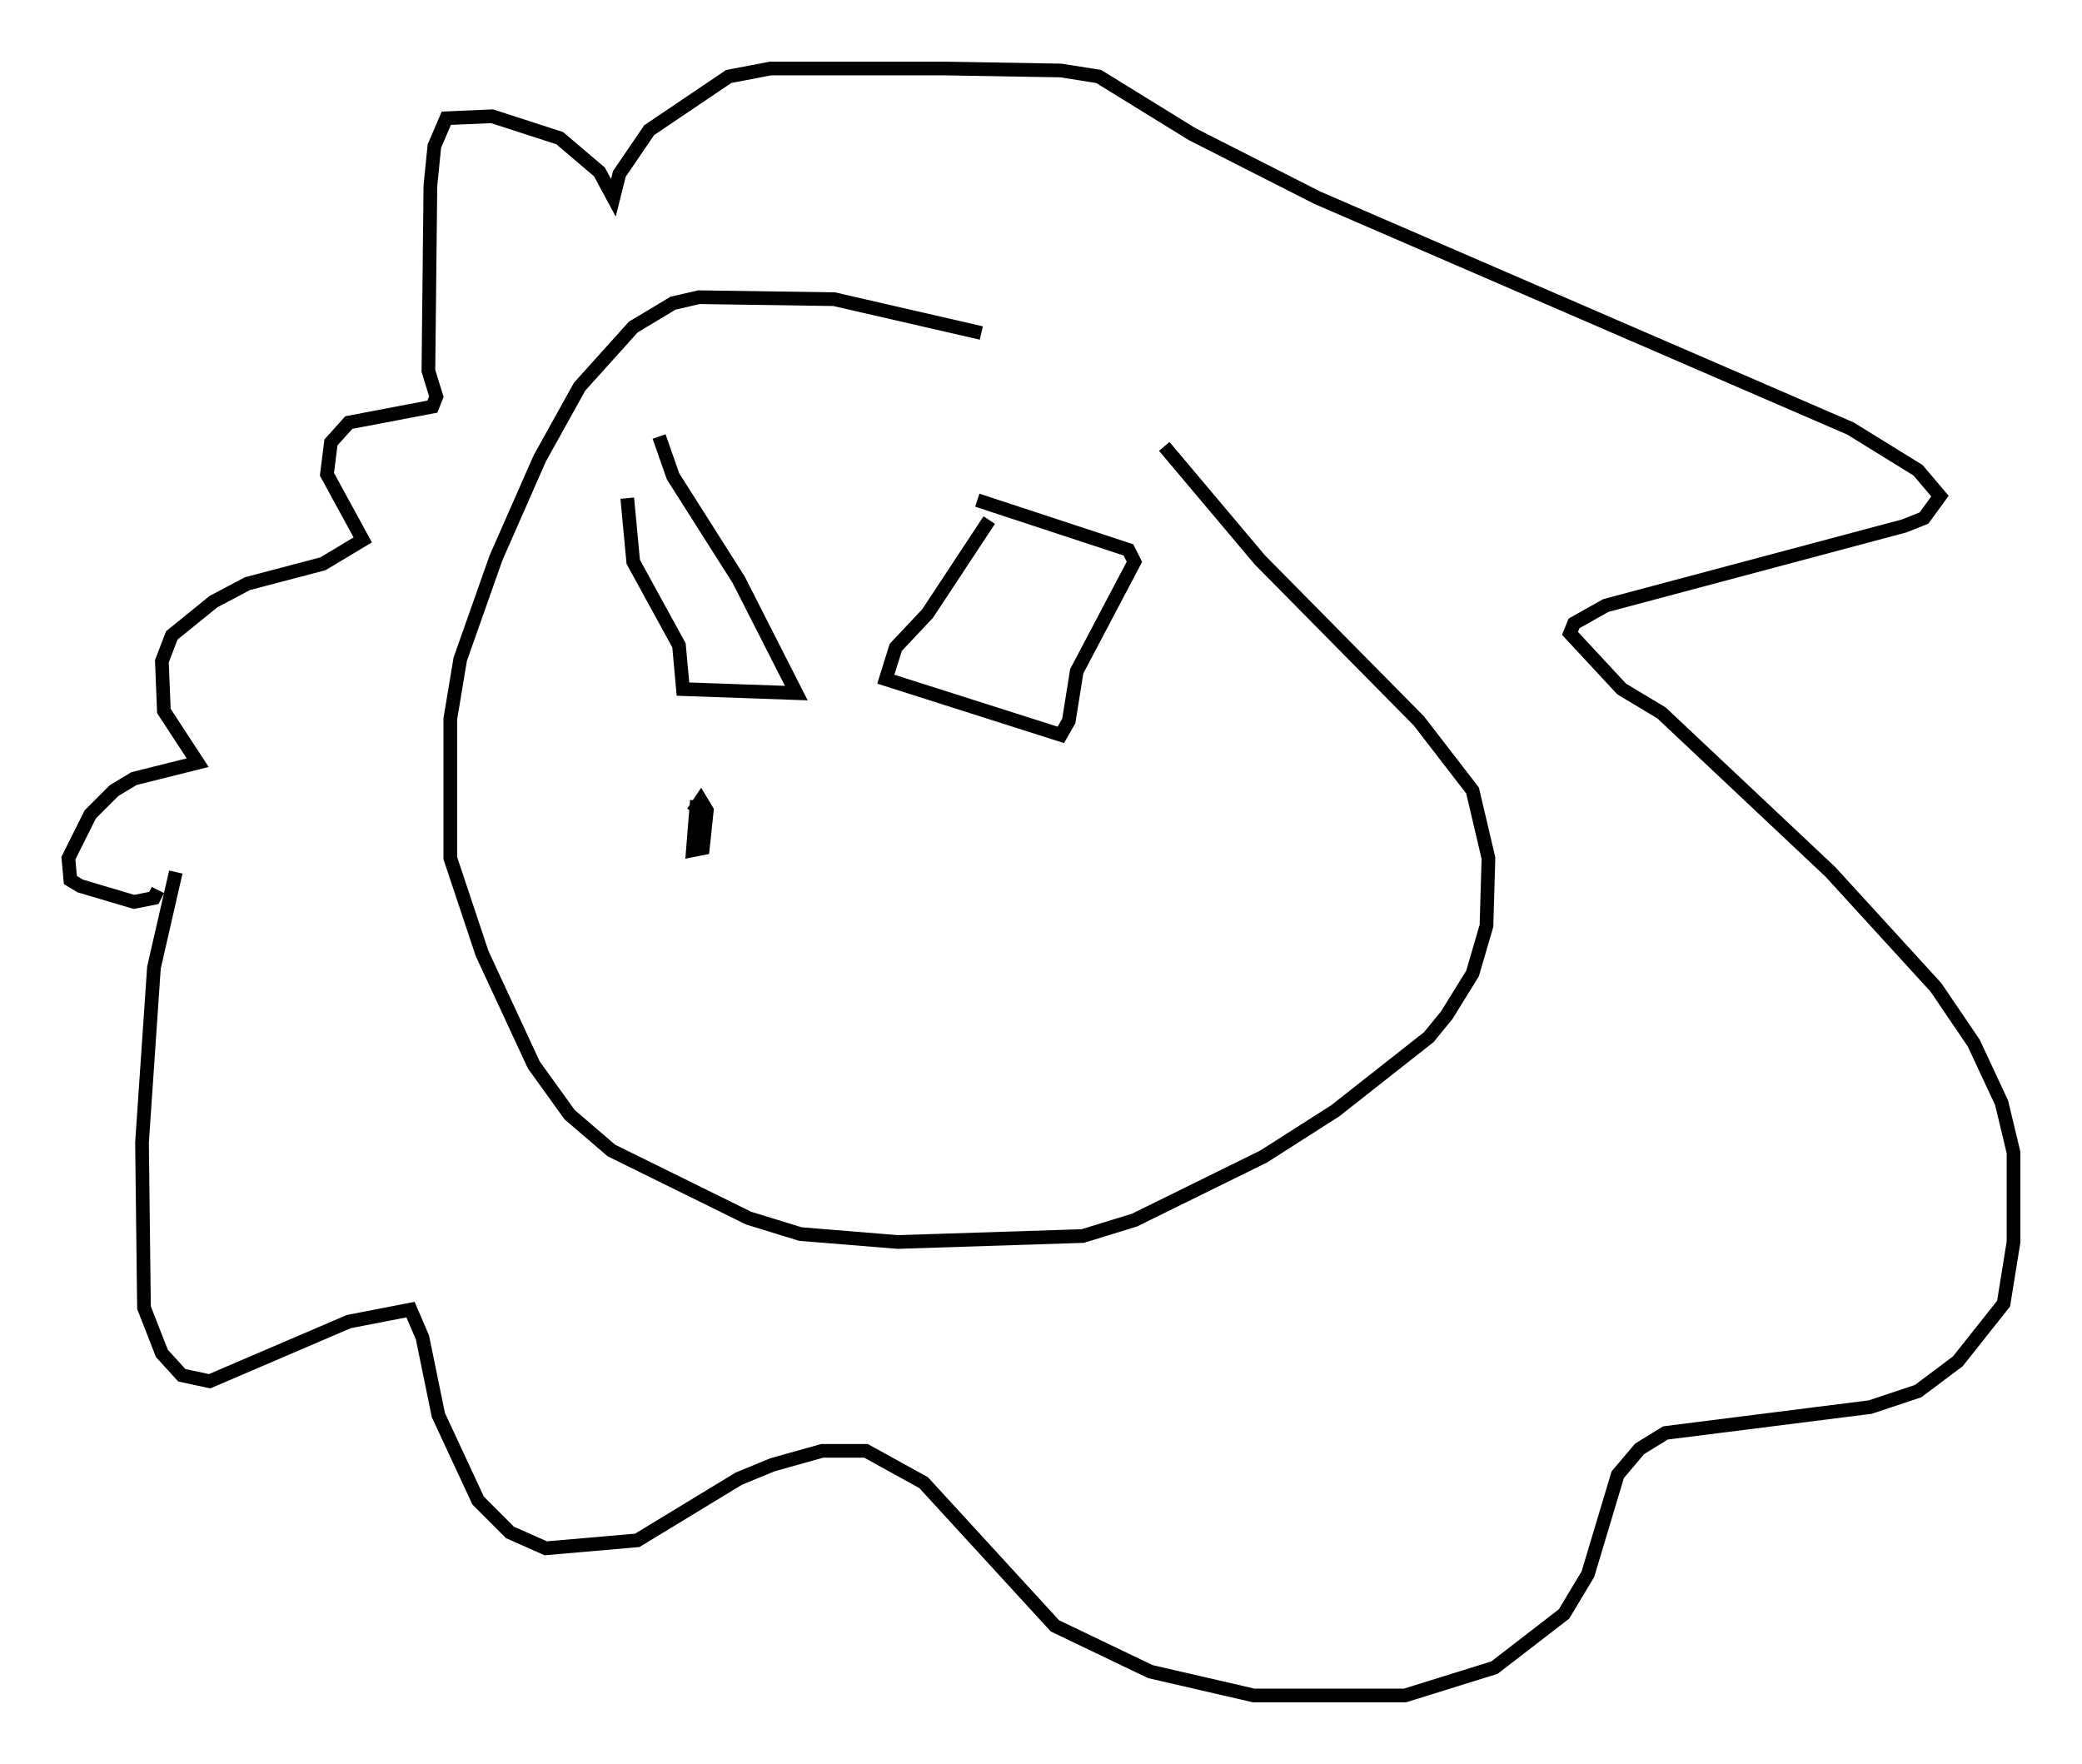 <?xml version="1.0" encoding="utf-8" ?>
<svg baseProfile="full" height="128.815" version="1.1" width="152.056" xmlns="http://www.w3.org/2000/svg" xmlns:ev="http://www.w3.org/2001/xml-events" xmlns:xlink="http://www.w3.org/1999/xlink"><defs /><rect fill="white" height="128.815" width="152.056" x="0" y="0" /><path d="M82.564, 30.564 m-10.894, -6.246 l-10.749, -2.469 -9.877, -0.145 l-1.888, 0.436 -2.905, 1.743 l-3.922, 4.358 -2.905, 5.229 l-3.196, 7.263 -2.615, 7.408 l-0.726, 4.358 0.0, 10.168 l2.324, 6.972 3.777, 8.134 l2.615, 3.631 3.05, 2.615 l10.022, 4.939 3.777, 1.162 l7.117, 0.581 13.508, -0.436 l3.777, -1.162 9.441, -4.648 l5.229, -3.341 6.827, -5.374 l1.307, -1.598 1.888, -3.05 l1.017, -3.486 0.145, -4.939 l-1.162, -4.939 -3.922, -5.084 l-11.62, -11.765 -6.972, -8.279 m-72.19, 31.084 l-1.598, 6.972 -0.872, 12.782 l0.145, 12.056 1.307, 3.341 l1.453, 1.598 2.034, 0.436 l10.168, -4.358 4.503, -0.872 l0.872, 2.034 1.162, 5.665 l2.905, 6.246 2.324, 2.324 l2.615, 1.162 6.682, -0.581 l7.408, -4.503 2.469, -1.017 l3.631, -1.017 3.196, 0.0 l4.212, 2.324 9.587, 10.458 l6.972, 3.341 7.553, 1.743 l11.039, 0.0 6.536, -2.034 l5.084, -3.922 1.743, -2.905 l2.179, -7.263 1.598, -1.888 l1.888, -1.162 14.961, -1.888 l3.486, -1.162 2.905, -2.179 l3.341, -4.212 0.726, -4.503 l0.0, -6.536 -0.872, -3.631 l-2.034, -4.358 -2.76, -4.067 l-7.698, -8.425 -12.346, -11.62 l-2.905, -1.743 -3.777, -4.067 l0.291, -0.726 2.324, -1.307 l21.788, -5.81 1.453, -0.581 l1.162, -1.598 -1.598, -1.888 l-4.939, -3.05 -38.927, -16.849 l-9.151, -4.648 -6.827, -4.212 l-2.76, -0.436 -8.425, -0.145 l-12.782, 0.0 -3.05, 0.581 l-5.81, 3.922 -2.179, 3.196 l-0.436, 1.743 -1.017, -1.888 l-2.905, -2.469 -4.939, -1.598 l-3.341, 0.145 -0.872, 2.034 l-0.291, 2.905 -0.145, 13.508 l0.581, 1.888 -0.291, 0.726 l-6.101, 1.162 -1.307, 1.453 l-0.291, 2.324 2.615, 4.793 l-2.905, 1.743 -5.52, 1.453 l-2.469, 1.307 -3.05, 2.469 l-0.726, 1.888 0.145, 3.631 l2.469, 3.777 -4.648, 1.162 l-1.453, 0.872 -1.743, 1.743 l-1.598, 3.196 0.145, 1.598 l0.726, 0.436 3.922, 1.162 l1.453, -0.291 0.291, -0.581 m34.279, -28.614 l0.436, 4.648 3.341, 6.101 l0.291, 3.196 8.279, 0.291 l-4.212, -8.279 -4.793, -7.553 l-1.017, -2.905 m24.112, 6.101 l-4.503, 6.827 -2.324, 2.469 l-0.726, 2.324 12.782, 4.067 l0.581, -1.017 0.581, -3.631 l4.212, -7.989 -0.436, -0.872 l-11.039, -3.631 m-20.48, 21.933 l-0.291, 3.631 0.726, -0.145 l0.291, -2.76 -0.436, -0.726 l-0.581, 0.872 " fill="none" stroke="black" stroke-width="1" /></svg>
